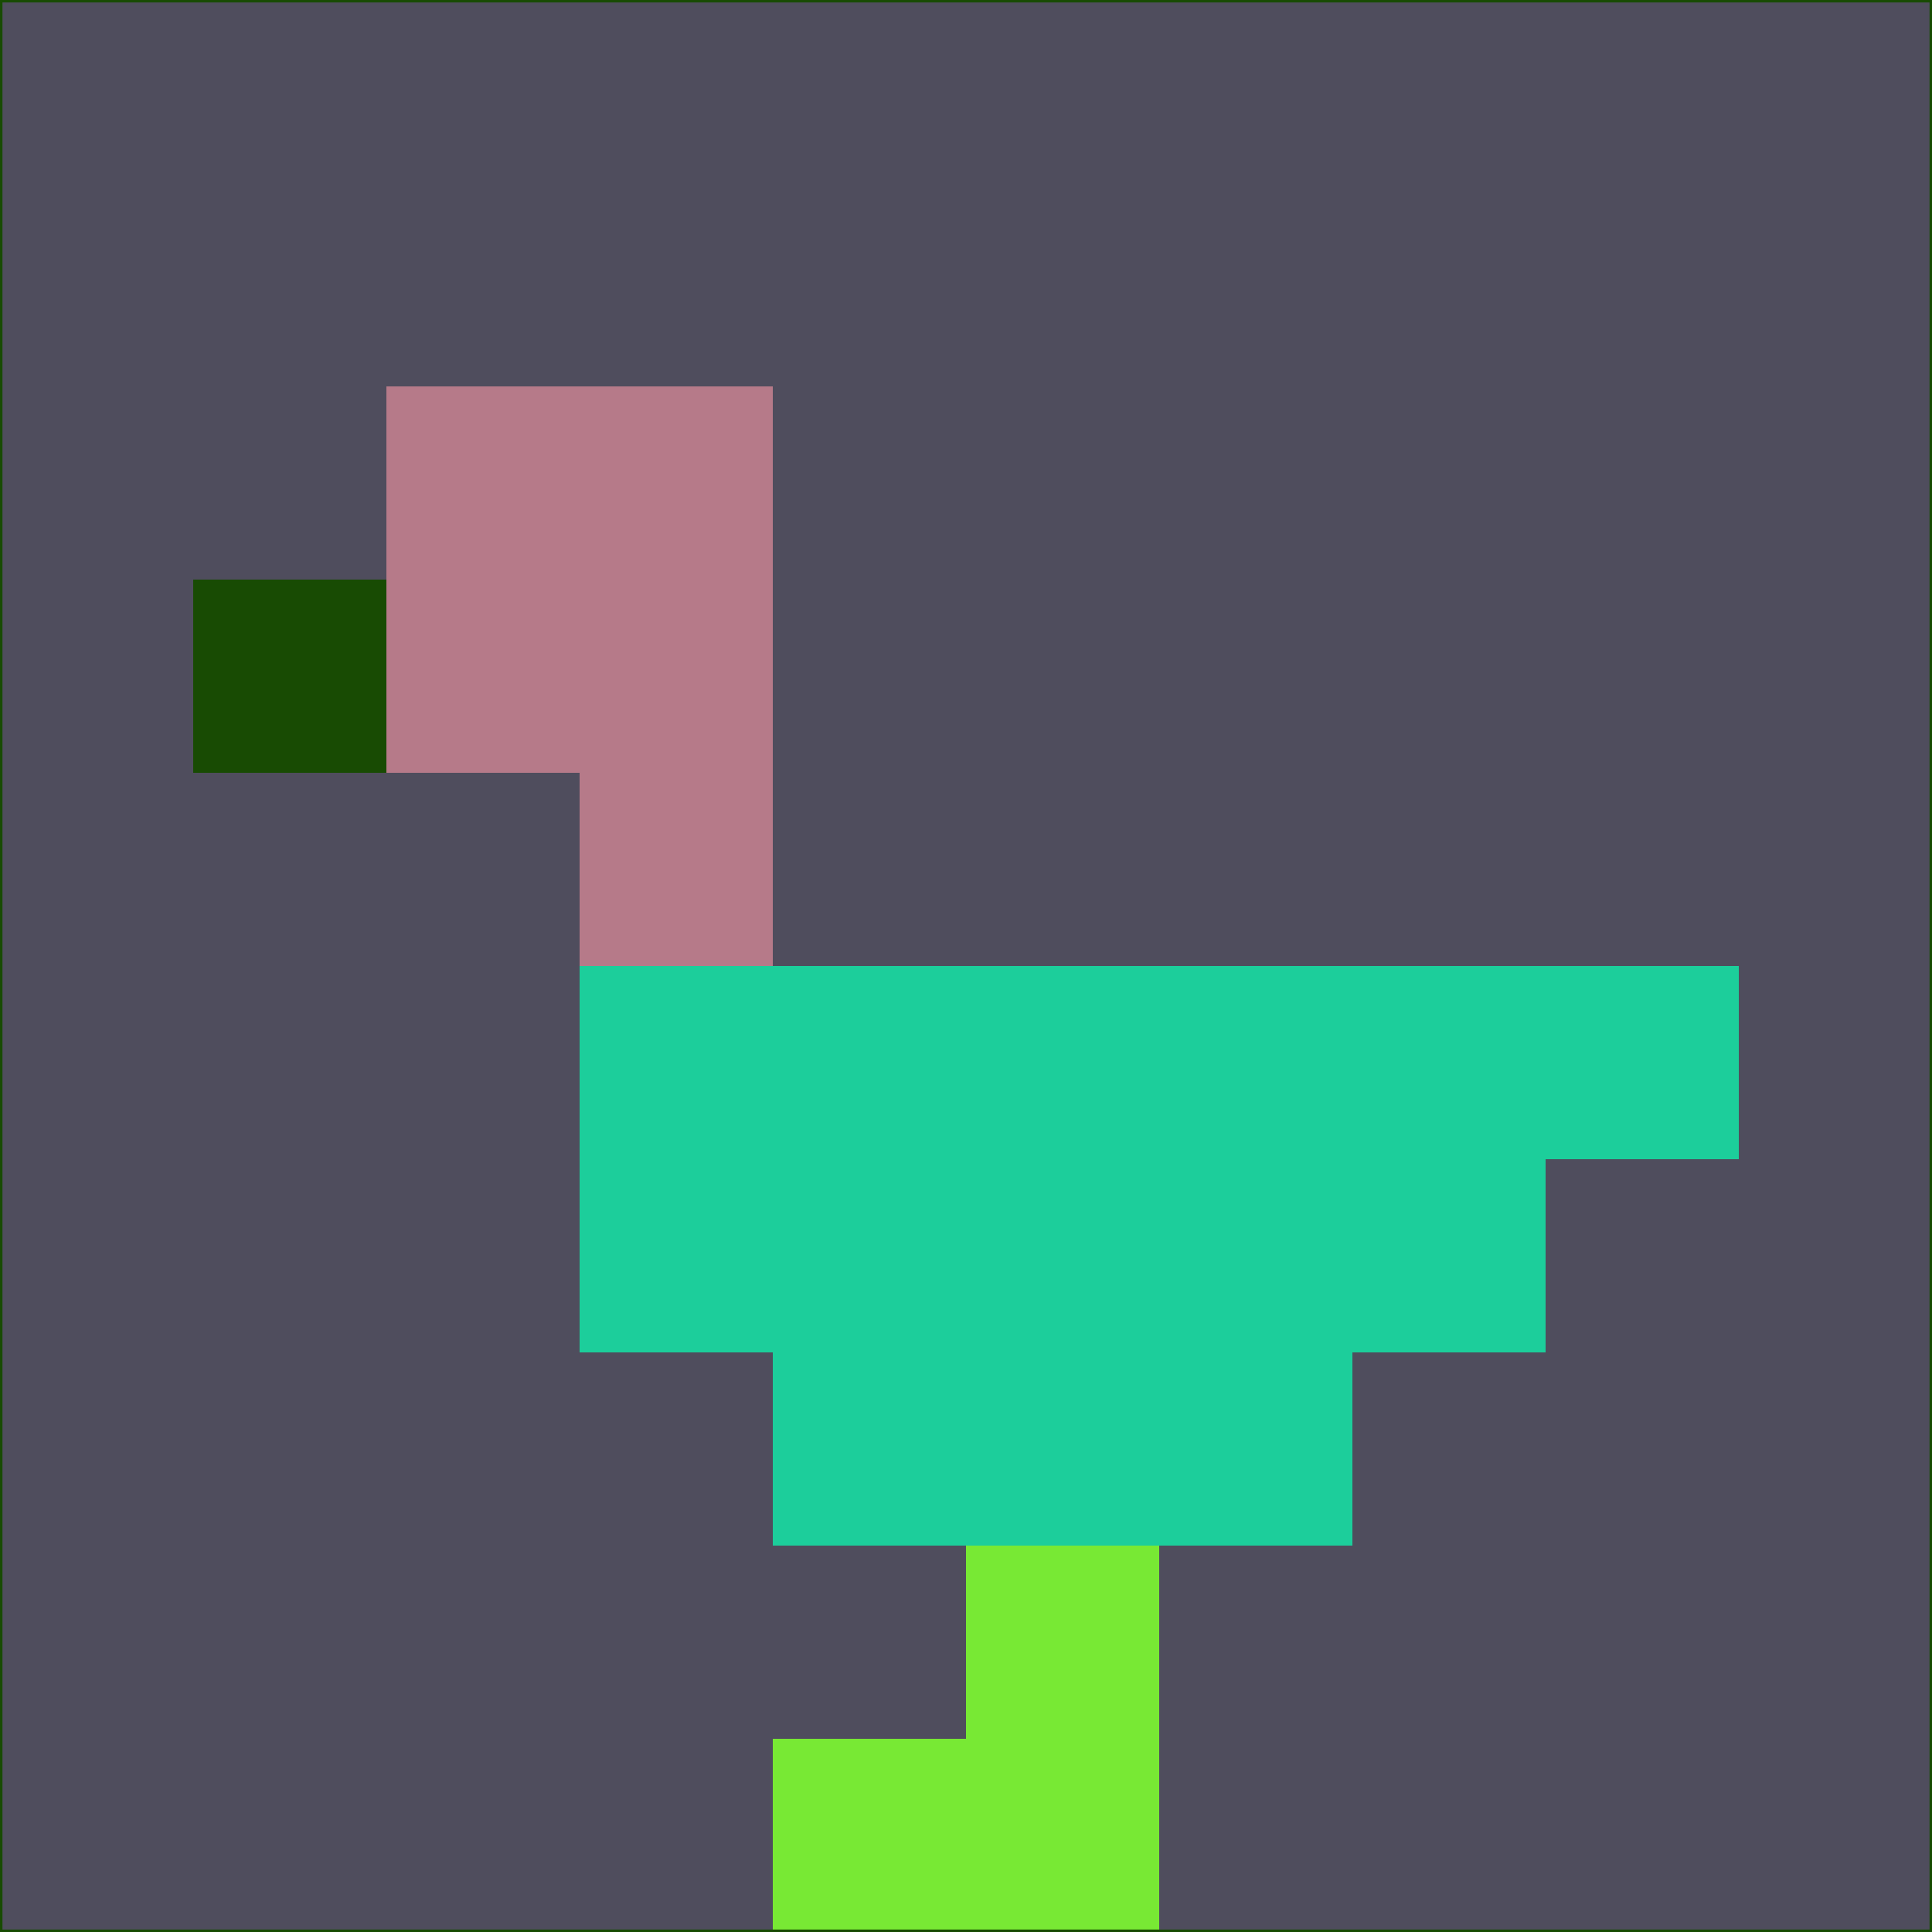 <svg xmlns="http://www.w3.org/2000/svg" version="1.1" width="785" height="785">
  <title>'goose-pfp-694263' by Dmitri Cherniak (Cyberpunk Edition)</title>
  <desc>
    seed=982896
    backgroundColor=#4f4d5d
    padding=20
    innerPadding=0
    timeout=500
    dimension=1
    border=false
    Save=function(){return n.handleSave()}
    frame=12

    Rendered at 2024-09-15T22:37:00.527Z
    Generated in 1ms
    Modified for Cyberpunk theme with new color scheme
  </desc>
  <defs/>
  <rect width="100%" height="100%" fill="#4f4d5d"/>
  <g>
    <g id="0-0">
      <rect x="0" y="0" height="785" width="785" fill="#4f4d5d"/>
      <g>
        <!-- Neon blue -->
        <rect id="0-0-2-2-2-2" x="157" y="157" width="157" height="157" fill="#b67a89"/>
        <rect id="0-0-3-2-1-4" x="235.5" y="157" width="78.5" height="314" fill="#b67a89"/>
        <!-- Electric purple -->
        <rect id="0-0-4-5-5-1" x="314" y="392.5" width="392.5" height="78.5" fill="#1cce9b"/>
        <rect id="0-0-3-5-5-2" x="235.5" y="392.5" width="392.5" height="157" fill="#1cce9b"/>
        <rect id="0-0-4-5-3-3" x="314" y="392.5" width="235.5" height="235.5" fill="#1cce9b"/>
        <!-- Neon pink -->
        <rect id="0-0-1-3-1-1" x="78.5" y="235.5" width="78.5" height="78.5" fill="#184b03"/>
        <!-- Cyber yellow -->
        <rect id="0-0-5-8-1-2" x="392.5" y="628" width="78.5" height="157" fill="#78e934"/>
        <rect id="0-0-4-9-2-1" x="314" y="706.5" width="157" height="78.5" fill="#78e934"/>
      </g>
      <rect x="0" y="0" stroke="#184b03" stroke-width="2" height="785" width="785" fill="none"/>
    </g>
  </g>
  <script xmlns=""/>
</svg>